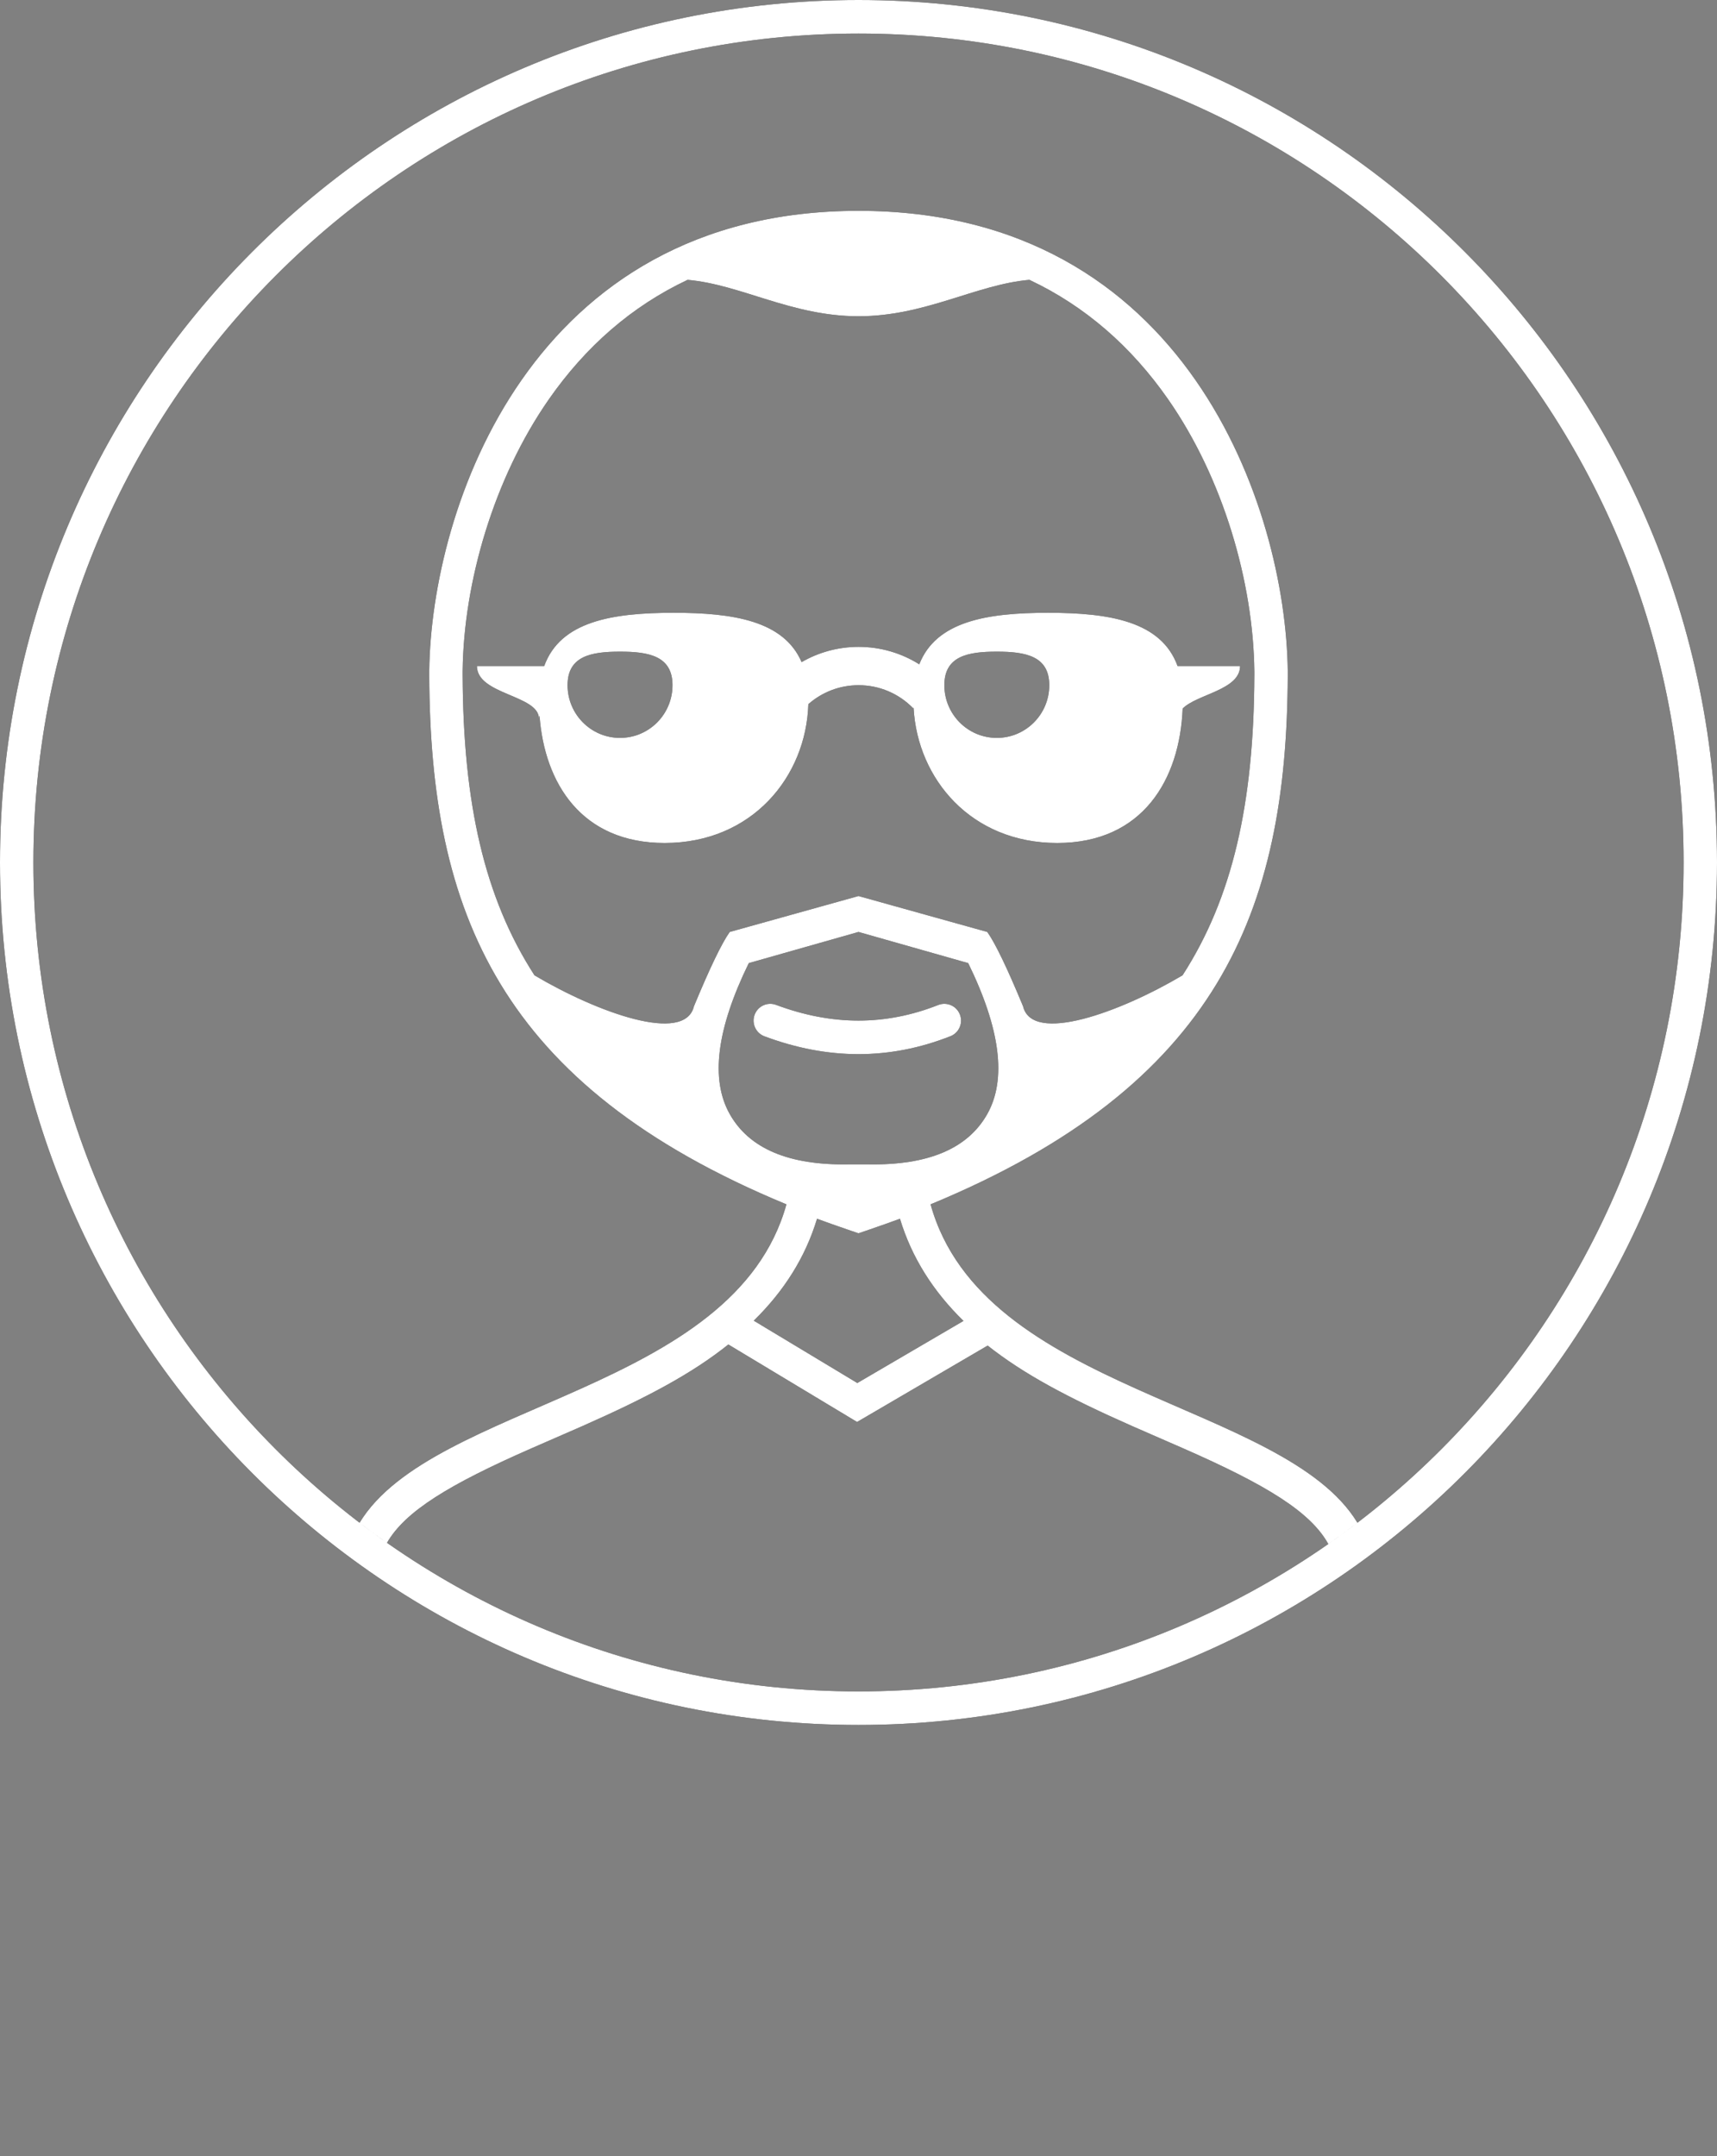 <svg width="94" height="118" viewBox="0 0 94 118" fill="none" xmlns="http://www.w3.org/2000/svg">
<rect x="0" y="0" width="94" height="118" fill="#808080" stroke="none"/>
<path fill-rule="evenodd" clip-rule="evenodd" d="M29.26 53.375C32.674 55.397 37.491 57.161 37.992 55.067C38.862 52.969 39.515 51.614 39.95 51.002L47 49.036L54.05 51.002C54.485 51.614 55.138 52.969 56.008 55.067C56.509 57.161 61.326 55.397 64.74 53.375C67.48 49.13 68.645 43.97 68.672 36.966L68.672 36.884L68.672 36.874C68.672 36.82 68.672 36.766 68.672 36.733C68.614 31.859 66.967 26.178 63.951 21.852C61.945 18.975 59.422 16.759 56.357 15.315C53.429 15.571 50.666 17.307 47 17.307C43.334 17.307 40.571 15.571 37.643 15.315C34.578 16.759 32.055 18.975 30.049 21.852C27.033 26.178 25.386 31.859 25.328 36.711C25.328 36.766 25.328 36.82 25.328 36.887L25.328 36.966C25.355 43.97 26.52 49.13 29.261 53.375H29.26ZM52.747 72.288C51.087 70.666 49.913 68.821 49.27 66.697C48.721 66.899 48.16 67.098 47.588 67.293L47 67.494L46.412 67.293C45.84 67.098 45.279 66.899 44.73 66.697C44.089 68.815 42.919 70.656 41.266 72.275L46.936 75.687L52.747 72.288ZM21.156 84.411C20.658 84.062 20.168 83.703 19.685 83.334C23.708 76.713 40.201 76.194 43.054 65.909C27.306 59.397 23.55 49.869 23.5 36.973C23.5 36.942 23.5 36.91 23.5 36.879C23.5 36.823 23.5 36.767 23.5 36.711C23.607 27.844 29.031 11.538 47 11.538C64.969 11.538 70.393 27.844 70.5 36.711C70.5 36.767 70.5 36.823 70.5 36.879C70.5 36.91 70.5 36.942 70.5 36.973C70.45 49.869 66.694 59.397 50.946 65.909C53.799 76.194 70.292 76.713 74.315 83.334C73.832 83.703 73.342 84.062 72.844 84.411C72.803 84.44 72.762 84.469 72.72 84.498C71.752 82.746 69.346 81.265 64.764 79.257C64.542 79.16 62.582 78.309 61.995 78.049C58.446 76.48 56.046 75.199 54.071 73.638L46.922 77.819L39.875 73.578C37.889 75.164 35.466 76.461 31.874 78.049C31.287 78.309 29.327 79.16 29.105 79.257C24.581 81.24 22.178 82.709 21.186 84.433C21.176 84.425 21.166 84.418 21.156 84.411H21.156ZM47 94.4C21.043 94.4 0 73.268 0 47.2C0 21.132 21.043 0 47 0C72.957 0 94 21.132 94 47.2C94 73.268 72.957 94.4 47 94.4ZM47 92.564C71.948 92.564 92.172 72.254 92.172 47.2C92.172 22.146 71.948 1.836 47 1.836C22.052 1.836 1.828 22.146 1.828 47.2C1.828 72.254 22.052 92.564 47 92.564ZM46.478 63.72H47.522C50.806 63.781 52.981 62.864 54.05 60.967C55.118 59.07 54.77 56.316 53.006 52.707L47 51.002L40.994 52.707C39.23 56.316 38.882 59.07 39.95 60.967C41.019 62.864 43.194 63.781 46.478 63.72ZM41.851 56.713C41.378 56.537 41.137 56.008 41.313 55.533C41.489 55.058 42.015 54.816 42.488 54.993C44.025 55.568 45.528 55.853 47 55.853C48.468 55.853 49.922 55.569 51.365 54.999C51.835 54.814 52.366 55.046 52.55 55.517C52.735 55.989 52.504 56.522 52.035 56.707C50.38 57.361 48.7 57.689 47 57.689C45.304 57.689 43.587 57.362 41.851 56.713ZM64.467 36.449H67.889C67.889 37.764 65.531 37.983 64.746 38.776C64.589 42.647 62.572 46.133 57.876 46.133C53.163 46.133 50.229 42.624 50.016 38.738L49.993 38.76C49.211 37.958 48.146 37.498 47.006 37.498C45.977 37.498 45.009 37.872 44.254 38.536C44.133 42.501 41.179 46.133 36.386 46.133C31.845 46.133 29.808 42.873 29.537 39.159L29.506 39.333C29.506 38.027 26.111 38.027 26.111 36.449H29.794C30.682 34.001 33.519 33.535 36.882 33.535C40.144 33.535 42.911 33.974 43.885 36.235C44.82 35.695 45.89 35.4 47.006 35.4C48.202 35.4 49.346 35.739 50.327 36.355C51.253 33.989 54.06 33.535 57.379 33.535C60.742 33.535 63.579 34.001 64.467 36.449ZM33.944 40.382C35.531 40.382 36.817 39.091 36.817 37.498C36.817 35.905 35.531 35.662 33.944 35.662C32.358 35.662 31.072 35.905 31.072 37.498C31.072 39.091 32.358 40.382 33.944 40.382ZM54.572 40.382C56.158 40.382 57.444 39.091 57.444 37.498C57.444 35.905 56.158 35.662 54.572 35.662C52.986 35.662 51.7 35.905 51.7 37.498C51.7 39.091 52.986 40.382 54.572 40.382Z" fill="black"/>
<path fill-rule="evenodd" clip-rule="evenodd" d="M29.26 53.375C32.674 55.397 37.491 57.161 37.992 55.067C38.862 52.969 39.515 51.614 39.95 51.002L47 49.036L54.05 51.002C54.485 51.614 55.138 52.969 56.008 55.067C56.509 57.161 61.326 55.397 64.74 53.375C67.48 49.13 68.645 43.97 68.672 36.966L68.672 36.884L68.672 36.874C68.672 36.82 68.672 36.766 68.672 36.733C68.614 31.859 66.967 26.178 63.951 21.852C61.945 18.975 59.422 16.759 56.357 15.315C53.429 15.571 50.666 17.307 47 17.307C43.334 17.307 40.571 15.571 37.643 15.315C34.578 16.759 32.055 18.975 30.049 21.852C27.033 26.178 25.386 31.859 25.328 36.711C25.328 36.766 25.328 36.82 25.328 36.887L25.328 36.966C25.355 43.97 26.52 49.13 29.261 53.375H29.26ZM52.747 72.288C51.087 70.666 49.913 68.821 49.27 66.697C48.721 66.899 48.16 67.098 47.588 67.293L47 67.494L46.412 67.293C45.84 67.098 45.279 66.899 44.73 66.697C44.089 68.815 42.919 70.656 41.266 72.275L46.936 75.687L52.747 72.288ZM21.156 84.411C20.658 84.062 20.168 83.703 19.685 83.334C23.708 76.713 40.201 76.194 43.054 65.909C27.306 59.397 23.55 49.869 23.5 36.973C23.5 36.942 23.5 36.91 23.5 36.879C23.5 36.823 23.5 36.767 23.5 36.711C23.607 27.844 29.031 11.538 47 11.538C64.969 11.538 70.393 27.844 70.5 36.711C70.5 36.767 70.5 36.823 70.5 36.879C70.5 36.91 70.5 36.942 70.5 36.973C70.45 49.869 66.694 59.397 50.946 65.909C53.799 76.194 70.292 76.713 74.315 83.334C73.832 83.703 73.342 84.062 72.844 84.411C72.803 84.44 72.762 84.469 72.72 84.498C71.752 82.746 69.346 81.265 64.764 79.257C64.542 79.16 62.582 78.309 61.995 78.049C58.446 76.48 56.046 75.199 54.071 73.638L46.922 77.819L39.875 73.578C37.889 75.164 35.466 76.461 31.874 78.049C31.287 78.309 29.327 79.16 29.105 79.257C24.581 81.24 22.178 82.709 21.186 84.433C21.176 84.425 21.166 84.418 21.156 84.411H21.156ZM47 94.4C21.043 94.4 0 73.268 0 47.2C0 21.132 21.043 0 47 0C72.957 0 94 21.132 94 47.2C94 73.268 72.957 94.4 47 94.4ZM47 92.564C71.948 92.564 92.172 72.254 92.172 47.2C92.172 22.146 71.948 1.836 47 1.836C22.052 1.836 1.828 22.146 1.828 47.2C1.828 72.254 22.052 92.564 47 92.564ZM46.478 63.72H47.522C50.806 63.781 52.981 62.864 54.05 60.967C55.118 59.07 54.77 56.316 53.006 52.707L47 51.002L40.994 52.707C39.23 56.316 38.882 59.07 39.95 60.967C41.019 62.864 43.194 63.781 46.478 63.72ZM41.851 56.713C41.378 56.537 41.137 56.008 41.313 55.533C41.489 55.058 42.015 54.816 42.488 54.993C44.025 55.568 45.528 55.853 47 55.853C48.468 55.853 49.922 55.569 51.365 54.999C51.835 54.814 52.366 55.046 52.55 55.517C52.735 55.989 52.504 56.522 52.035 56.707C50.38 57.361 48.7 57.689 47 57.689C45.304 57.689 43.587 57.362 41.851 56.713ZM64.467 36.449H67.889C67.889 37.764 65.531 37.983 64.746 38.776C64.589 42.647 62.572 46.133 57.876 46.133C53.163 46.133 50.229 42.624 50.016 38.738L49.993 38.76C49.211 37.958 48.146 37.498 47.006 37.498C45.977 37.498 45.009 37.872 44.254 38.536C44.133 42.501 41.179 46.133 36.386 46.133C31.845 46.133 29.808 42.873 29.537 39.159L29.506 39.333C29.506 38.027 26.111 38.027 26.111 36.449H29.794C30.682 34.001 33.519 33.535 36.882 33.535C40.144 33.535 42.911 33.974 43.885 36.235C44.82 35.695 45.89 35.4 47.006 35.4C48.202 35.4 49.346 35.739 50.327 36.355C51.253 33.989 54.06 33.535 57.379 33.535C60.742 33.535 63.579 34.001 64.467 36.449ZM33.944 40.382C35.531 40.382 36.817 39.091 36.817 37.498C36.817 35.905 35.531 35.662 33.944 35.662C32.358 35.662 31.072 35.905 31.072 37.498C31.072 39.091 32.358 40.382 33.944 40.382ZM54.572 40.382C56.158 40.382 57.444 39.091 57.444 37.498C57.444 35.905 56.158 35.662 54.572 35.662C52.986 35.662 51.7 35.905 51.7 37.498C51.7 39.091 52.986 40.382 54.572 40.382Z" fill="white"/>
</svg>
